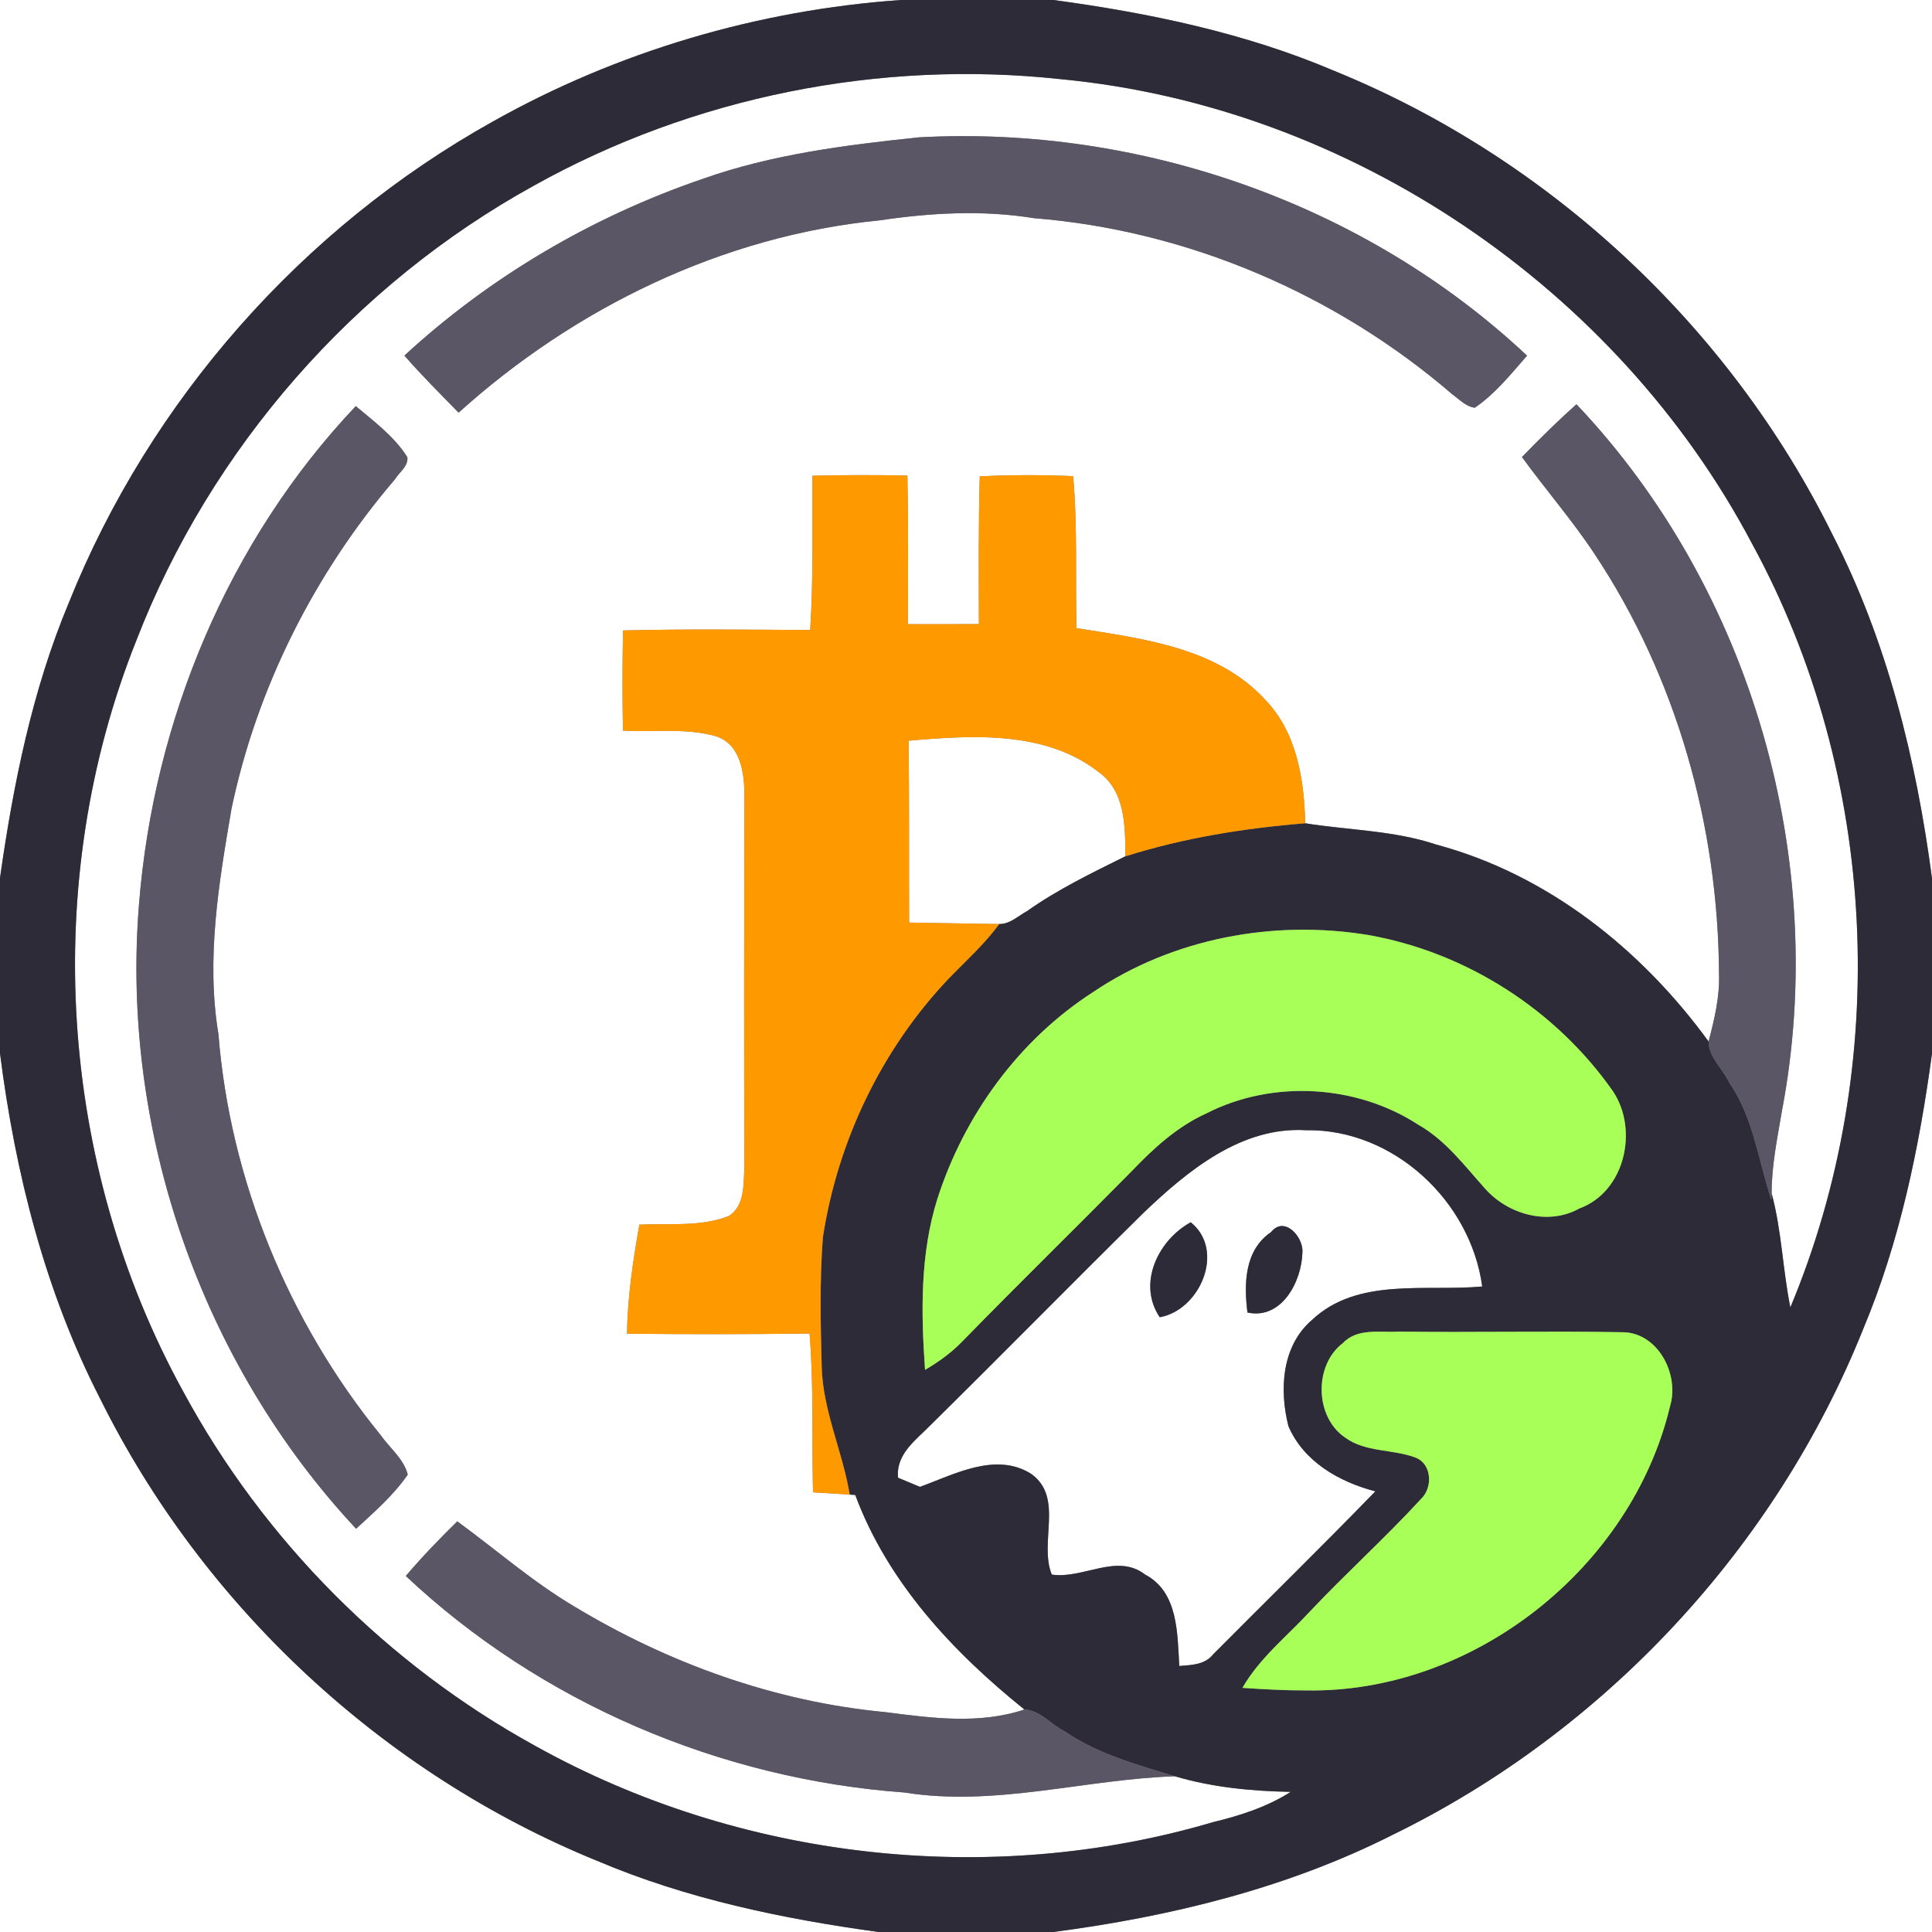 <?xml version="1.0" encoding="UTF-8" ?>
<!DOCTYPE svg PUBLIC "-//W3C//DTD SVG 1.1//EN" "http://www.w3.org/Graphics/SVG/1.1/DTD/svg11.dtd">
<svg width="250pt" height="250pt" viewBox="0 0 250 250" version="1.1" xmlns="http://www.w3.org/2000/svg">
<rect x="0" y="0" width="250" height="250" fill="#808080" stroke="none"/>
<g id="#ffffffff">
<path fill="#ffffff" opacity="1.00" d=" M 0.00 0.00 L 116.57 0.00 C 98.11 1.29 79.89 6.66 63.75 15.74 C 39.12 29.48 19.39 51.82 8.90 78.01 C 4.16 89.34 1.72 101.49 0.00 113.61 L 0.00 0.00 Z" />
<path fill="#ffffff" opacity="1.00" d=" M 136.32 0.00 L 250.00 0.00 L 250.00 113.65 C 247.96 98.26 244.20 82.95 237.08 69.09 C 223.78 42.21 200.43 20.47 172.65 9.17 C 161.10 4.25 148.71 1.68 136.32 0.00 Z" />
<path fill="#ffffff" opacity="1.00" d=" M 69.09 24.02 C 89.69 12.52 113.87 7.69 137.31 10.25 C 174.65 13.80 209.25 37.25 226.73 70.38 C 243.07 100.36 244.82 137.71 231.67 169.18 C 230.68 164.28 230.55 159.25 229.25 154.42 C 229.24 150.84 229.98 147.33 230.57 143.82 C 236.76 111.45 226.71 76.27 203.99 52.31 C 201.55 54.49 199.22 56.79 196.94 59.14 C 200.01 63.37 203.45 67.32 206.34 71.69 C 216.96 87.68 222.34 106.89 222.44 126.03 C 222.54 129.01 221.84 131.91 221.09 134.77 C 212.41 122.85 200.26 113.15 185.86 109.29 C 180.37 107.45 174.56 107.44 168.89 106.53 C 168.77 100.81 167.78 94.66 163.59 90.41 C 157.38 83.76 147.80 82.64 139.30 81.28 C 139.14 74.72 139.45 68.15 138.86 61.61 C 134.84 61.44 130.81 61.44 126.78 61.64 C 126.60 68.01 126.66 74.39 126.67 80.76 C 123.60 80.77 120.54 80.77 117.47 80.77 C 117.51 74.36 117.54 67.95 117.42 61.54 C 113.32 61.45 109.22 61.46 105.13 61.56 C 105.10 68.21 105.26 74.88 104.84 81.52 C 96.77 81.48 88.69 81.38 80.62 81.58 C 80.53 85.90 80.53 90.22 80.61 94.54 C 84.63 94.79 88.81 94.14 92.73 95.30 C 95.85 96.36 96.34 100.09 96.32 102.93 C 96.29 118.98 96.27 135.03 96.32 151.08 C 96.20 153.23 96.39 156.05 94.29 157.36 C 90.62 158.79 86.58 158.28 82.73 158.47 C 81.92 163.14 81.19 167.83 81.14 172.58 C 89.01 172.66 96.89 172.66 104.76 172.56 C 105.31 179.40 105.04 186.26 105.20 193.11 C 106.78 193.21 108.36 193.31 109.95 193.40 L 110.67 193.45 C 114.87 204.75 123.30 213.77 132.56 221.21 C 126.72 223.16 120.54 222.32 114.57 221.55 C 100.29 220.21 86.46 215.23 74.22 207.82 C 68.87 204.64 64.18 200.52 59.17 196.86 C 56.86 199.13 54.61 201.46 52.51 203.93 C 69.95 220.34 93.20 230.22 117.04 231.95 C 128.79 233.83 140.38 230.23 152.03 229.85 C 156.90 231.29 161.95 231.77 167.01 231.87 C 163.94 233.83 160.46 234.94 156.95 235.79 C 127.95 244.35 95.62 240.61 69.23 225.90 C 50.11 215.38 34.12 199.31 23.74 180.12 C 7.53 150.70 5.18 114.07 17.65 82.86 C 27.24 58.06 45.80 36.85 69.09 24.02 M 90.86 23.17 C 76.64 28.04 63.40 35.81 52.33 46.01 C 54.56 48.58 56.98 50.97 59.34 53.40 C 74.38 39.83 93.51 30.51 113.77 28.52 C 120.39 27.54 127.15 27.15 133.78 28.23 C 153.66 29.81 172.89 38.05 187.97 51.06 C 188.86 51.70 189.69 52.61 190.84 52.76 C 193.49 50.95 195.51 48.41 197.60 46.02 C 176.67 26.38 147.54 16.22 118.95 17.77 C 109.46 18.76 99.90 19.96 90.86 23.17 M 17.99 116.99 C 15.60 146.26 26.01 176.34 46.08 197.82 C 48.45 195.63 50.92 193.49 52.76 190.82 C 52.26 188.78 50.44 187.39 49.27 185.72 C 37.31 171.03 29.77 152.69 28.26 133.78 C 26.65 124.06 28.32 114.22 29.96 104.63 C 33.25 88.96 40.70 74.19 51.09 62.04 C 51.64 61.12 52.86 60.35 52.71 59.16 C 51.03 56.48 48.42 54.56 46.04 52.55 C 29.57 69.93 19.88 93.21 17.99 116.99 Z" />
<path fill="#ffffff" opacity="1.00" d=" M 117.57 95.85 C 125.77 95.13 135.22 94.52 142.11 99.86 C 145.63 102.34 145.62 106.94 145.61 110.81 C 141.26 112.97 136.86 115.09 132.88 117.91 C 131.74 118.53 130.67 119.59 129.30 119.57 C 125.41 119.53 121.53 119.43 117.64 119.38 C 117.60 111.54 117.67 103.69 117.57 95.85 Z" />
<path fill="#ffffff" opacity="1.00" d=" M 0.00 136.29 C 1.96 151.75 5.83 167.11 12.98 181.03 C 26.28 207.83 49.57 229.51 77.29 240.80 C 88.85 245.71 101.26 248.29 113.67 250.00 L 0.00 250.00 L 0.00 136.29 Z" />
<path fill="#ffffff" opacity="1.00" d=" M 241.09 171.99 C 245.85 160.64 248.35 148.48 250.00 136.33 L 250.00 250.00 L 136.29 250.00 C 151.47 248.01 166.57 244.33 180.28 237.39 C 207.64 224.02 229.77 200.27 241.09 171.99 Z" />
<path fill="#ffffff" opacity="1.00" d=" M 147.95 156.96 C 153.66 151.51 160.62 145.74 169.02 146.25 C 180.31 146.07 190.30 155.41 191.80 166.47 C 184.45 167.15 175.69 165.24 169.77 170.80 C 165.84 174.18 165.53 179.84 166.72 184.54 C 168.70 189.16 173.31 191.76 177.97 192.98 C 171.07 200.09 163.99 207.02 157.00 214.05 C 155.93 215.43 154.18 215.45 152.60 215.58 C 152.34 211.39 152.49 206.02 148.18 203.75 C 144.51 200.92 140.17 204.36 136.10 203.75 C 134.40 199.55 137.72 193.75 133.41 190.70 C 128.83 187.85 123.50 190.78 119.04 192.40 C 118.33 192.11 116.92 191.51 116.21 191.22 C 115.90 188.16 118.51 186.35 120.41 184.41 C 129.64 175.31 138.72 166.06 147.95 156.96 M 150.07 170.45 C 155.30 169.52 158.60 161.80 154.08 158.16 C 149.85 160.48 147.14 166.10 150.07 170.45 M 164.48 159.43 C 161.03 161.76 160.95 166.13 161.42 169.84 C 165.86 170.80 168.45 165.80 168.53 162.06 C 168.70 160.12 166.22 157.25 164.48 159.43 Z" />
</g>
<g id="#2e2b38ff">
<path fill="#2e2b38" opacity="1.00" d=" M 116.57 0.00 L 136.32 0.00 C 148.71 1.68 161.10 4.25 172.65 9.17 C 200.43 20.47 223.78 42.21 237.08 69.09 C 244.20 82.95 247.96 98.26 250.00 113.65 L 250.00 136.33 C 248.35 148.48 245.85 160.64 241.09 171.99 C 229.77 200.27 207.64 224.02 180.28 237.39 C 166.57 244.33 151.47 248.01 136.29 250.00 L 113.67 250.00 C 101.26 248.29 88.85 245.71 77.29 240.80 C 49.57 229.51 26.28 207.83 12.98 181.03 C 5.83 167.11 1.96 151.75 0.00 136.29 L 0.00 113.61 C 1.72 101.49 4.16 89.34 8.90 78.01 C 19.39 51.82 39.12 29.48 63.75 15.74 C 79.89 6.66 98.11 1.29 116.57 0.00 M 69.09 24.02 C 45.80 36.85 27.24 58.06 17.65 82.86 C 5.18 114.07 7.53 150.70 23.74 180.12 C 34.12 199.31 50.11 215.38 69.23 225.90 C 95.62 240.61 127.95 244.35 156.95 235.79 C 160.46 234.94 163.94 233.83 167.01 231.87 C 161.95 231.77 156.90 231.29 152.03 229.85 C 147.14 228.35 142.09 226.99 137.81 224.06 C 136.06 223.21 134.55 221.26 132.56 221.21 C 123.30 213.77 114.87 204.75 110.67 193.45 L 109.95 193.40 C 109.04 187.86 106.51 182.65 106.33 176.98 C 106.18 171.36 106.05 165.71 106.48 160.09 C 108.39 147.68 114.05 135.82 122.70 126.69 C 124.95 124.36 127.38 122.19 129.30 119.57 C 130.67 119.59 131.74 118.53 132.88 117.91 C 136.86 115.09 141.26 112.97 145.61 110.81 C 153.18 108.42 161.00 107.17 168.89 106.53 C 174.56 107.44 180.37 107.45 185.86 109.29 C 200.26 113.15 212.41 122.85 221.09 134.77 C 221.08 136.78 222.96 138.34 223.78 140.11 C 226.89 144.63 227.53 150.17 229.21 155.26 L 229.25 154.42 C 230.55 159.25 230.68 164.28 231.67 169.18 C 244.82 137.71 243.07 100.36 226.73 70.38 C 209.25 37.25 174.65 13.80 137.31 10.25 C 113.87 7.69 89.69 12.52 69.09 24.02 M 141.41 128.40 C 131.83 134.58 124.77 144.32 121.30 155.12 C 119.05 162.27 119.18 169.87 119.70 177.26 C 121.46 176.23 123.13 175.03 124.55 173.55 C 131.79 166.13 139.21 158.88 146.49 151.50 C 149.30 148.56 152.36 145.76 156.11 144.07 C 164.66 139.70 175.54 140.32 183.58 145.57 C 187.10 147.58 189.53 150.87 192.19 153.83 C 195.16 157.16 200.34 158.63 204.38 156.37 C 210.26 154.21 212.05 146.23 208.73 141.23 C 201.35 130.68 189.73 123.22 177.04 120.99 C 164.80 118.97 151.73 121.42 141.41 128.40 M 147.95 156.96 C 138.72 166.06 129.64 175.31 120.41 184.41 C 118.51 186.35 115.90 188.16 116.21 191.22 C 116.92 191.51 118.33 192.11 119.04 192.40 C 123.50 190.78 128.83 187.85 133.41 190.70 C 137.72 193.75 134.40 199.55 136.10 203.75 C 140.17 204.36 144.51 200.92 148.18 203.75 C 152.49 206.02 152.34 211.39 152.60 215.58 C 154.18 215.45 155.93 215.43 157.00 214.05 C 163.99 207.02 171.07 200.09 177.97 192.98 C 173.31 191.76 168.70 189.16 166.72 184.54 C 165.53 179.84 165.84 174.18 169.77 170.80 C 175.69 165.24 184.45 167.15 191.80 166.47 C 190.30 155.41 180.31 146.07 169.02 146.25 C 160.62 145.74 153.66 151.51 147.95 156.96 M 173.77 173.80 C 170.01 176.63 170.12 183.32 174.02 185.99 C 176.68 187.97 180.23 187.48 183.22 188.63 C 185.30 189.48 185.40 192.49 183.92 193.92 C 179.30 198.96 174.20 203.54 169.51 208.52 C 166.53 211.75 162.99 214.54 160.77 218.41 C 163.51 218.59 166.26 218.75 169.00 218.74 C 190.62 219.13 211.13 202.89 216.11 181.93 C 217.34 177.85 214.53 172.41 209.95 172.39 C 200.29 172.21 190.63 172.44 180.97 172.31 C 178.55 172.46 175.63 171.81 173.77 173.80 Z" />
<path fill="#2e2b38" opacity="1.00" d=" M 150.07 170.45 C 147.14 166.10 149.85 160.48 154.08 158.16 C 158.60 161.80 155.30 169.52 150.07 170.45 Z" />
<path fill="#2e2b38" opacity="1.00" d=" M 164.48 159.43 C 166.22 157.25 168.70 160.12 168.53 162.06 C 168.45 165.80 165.86 170.80 161.42 169.84 C 160.95 166.13 161.03 161.76 164.48 159.43 Z" />
</g>
<g id="#5b5665ff">
<path fill="#5b5665" opacity="1.00" d=" M 90.86 23.17 C 99.90 19.96 109.46 18.76 118.95 17.77 C 147.54 16.22 176.67 26.38 197.60 46.02 C 195.51 48.41 193.49 50.95 190.84 52.76 C 189.69 52.61 188.86 51.70 187.97 51.06 C 172.89 38.05 153.66 29.81 133.78 28.23 C 127.15 27.15 120.39 27.54 113.77 28.52 C 93.51 30.51 74.38 39.83 59.34 53.40 C 56.98 50.97 54.56 48.58 52.33 46.01 C 63.40 35.81 76.64 28.04 90.86 23.17 Z" />
<path fill="#5b5665" opacity="1.00" d=" M 17.99 116.99 C 19.88 93.21 29.57 69.93 46.04 52.55 C 48.42 54.56 51.03 56.48 52.71 59.16 C 52.86 60.35 51.64 61.12 51.09 62.04 C 40.70 74.19 33.25 88.96 29.96 104.63 C 28.32 114.22 26.65 124.06 28.26 133.78 C 29.77 152.69 37.31 171.03 49.27 185.72 C 50.44 187.39 52.26 188.78 52.76 190.82 C 50.92 193.49 48.45 195.63 46.08 197.82 C 26.01 176.34 15.60 146.26 17.99 116.99 Z" />
<path fill="#5b5665" opacity="1.00" d=" M 196.94 59.14 C 199.22 56.79 201.55 54.49 203.99 52.31 C 226.71 76.27 236.76 111.45 230.57 143.82 C 229.98 147.33 229.24 150.84 229.25 154.42 L 229.21 155.26 C 227.53 150.17 226.89 144.63 223.78 140.11 C 222.96 138.34 221.08 136.78 221.09 134.77 C 221.84 131.91 222.54 129.01 222.44 126.03 C 222.34 106.89 216.96 87.68 206.34 71.69 C 203.45 67.32 200.01 63.37 196.94 59.14 Z" />
<path fill="#5b5665" opacity="1.00" d=" M 52.51 203.93 C 54.61 201.46 56.86 199.13 59.17 196.86 C 64.18 200.52 68.87 204.64 74.22 207.82 C 86.46 215.23 100.29 220.21 114.57 221.55 C 120.54 222.32 126.72 223.16 132.56 221.21 C 134.55 221.26 136.06 223.21 137.81 224.06 C 142.09 226.99 147.14 228.35 152.03 229.85 C 140.38 230.23 128.79 233.83 117.04 231.95 C 93.20 230.22 69.95 220.34 52.51 203.93 Z" />
</g>
<g id="#ff9900ff">
<path fill="#ff9900" opacity="1.00" d=" M 105.13 61.56 C 109.22 61.46 113.32 61.45 117.42 61.54 C 117.54 67.95 117.51 74.36 117.47 80.77 C 120.54 80.77 123.60 80.77 126.67 80.76 C 126.66 74.39 126.60 68.01 126.78 61.64 C 130.81 61.44 134.84 61.44 138.86 61.61 C 139.45 68.15 139.14 74.72 139.30 81.28 C 147.80 82.64 157.38 83.76 163.59 90.41 C 167.78 94.66 168.77 100.81 168.89 106.53 C 161.00 107.17 153.18 108.42 145.61 110.81 C 145.62 106.94 145.63 102.34 142.11 99.86 C 135.22 94.52 125.77 95.13 117.57 95.85 C 117.67 103.69 117.60 111.54 117.64 119.38 C 121.53 119.43 125.41 119.53 129.30 119.57 C 127.38 122.19 124.95 124.36 122.70 126.69 C 114.05 135.82 108.39 147.68 106.48 160.09 C 106.05 165.71 106.18 171.36 106.33 176.98 C 106.51 182.65 109.04 187.86 109.95 193.40 C 108.36 193.31 106.78 193.21 105.20 193.11 C 105.04 186.26 105.31 179.40 104.76 172.56 C 96.89 172.66 89.01 172.66 81.14 172.58 C 81.19 167.83 81.92 163.14 82.73 158.47 C 86.58 158.28 90.62 158.79 94.29 157.36 C 96.39 156.05 96.20 153.23 96.32 151.08 C 96.27 135.03 96.29 118.98 96.32 102.93 C 96.34 100.09 95.85 96.36 92.73 95.30 C 88.81 94.14 84.63 94.79 80.61 94.54 C 80.53 90.22 80.53 85.90 80.62 81.58 C 88.69 81.38 96.77 81.48 104.84 81.52 C 105.26 74.88 105.10 68.21 105.13 61.56 Z" />
</g>
<g id="#a7ff58ff">
<path fill="#a7ff58" opacity="1.00" d=" M 141.41 128.40 C 151.73 121.42 164.80 118.97 177.04 120.99 C 189.73 123.22 201.35 130.68 208.73 141.23 C 212.05 146.23 210.26 154.21 204.38 156.37 C 200.34 158.63 195.16 157.16 192.19 153.83 C 189.53 150.87 187.10 147.58 183.58 145.57 C 175.54 140.32 164.66 139.70 156.11 144.07 C 152.36 145.76 149.30 148.56 146.49 151.50 C 139.21 158.88 131.79 166.13 124.55 173.55 C 123.13 175.03 121.46 176.23 119.70 177.26 C 119.18 169.87 119.05 162.27 121.30 155.12 C 124.77 144.32 131.83 134.58 141.41 128.40 Z" />
<path fill="#a7ff58" opacity="1.00" d=" M 173.77 173.80 C 175.63 171.81 178.55 172.46 180.97 172.31 C 190.63 172.44 200.29 172.21 209.95 172.39 C 214.53 172.41 217.34 177.85 216.11 181.93 C 211.13 202.89 190.62 219.13 169.00 218.74 C 166.26 218.75 163.51 218.59 160.77 218.41 C 162.99 214.54 166.53 211.75 169.51 208.52 C 174.20 203.54 179.30 198.96 183.92 193.92 C 185.40 192.49 185.30 189.48 183.22 188.63 C 180.23 187.48 176.68 187.97 174.02 185.99 C 170.12 183.32 170.01 176.63 173.77 173.80 Z" />
</g>
</svg>

